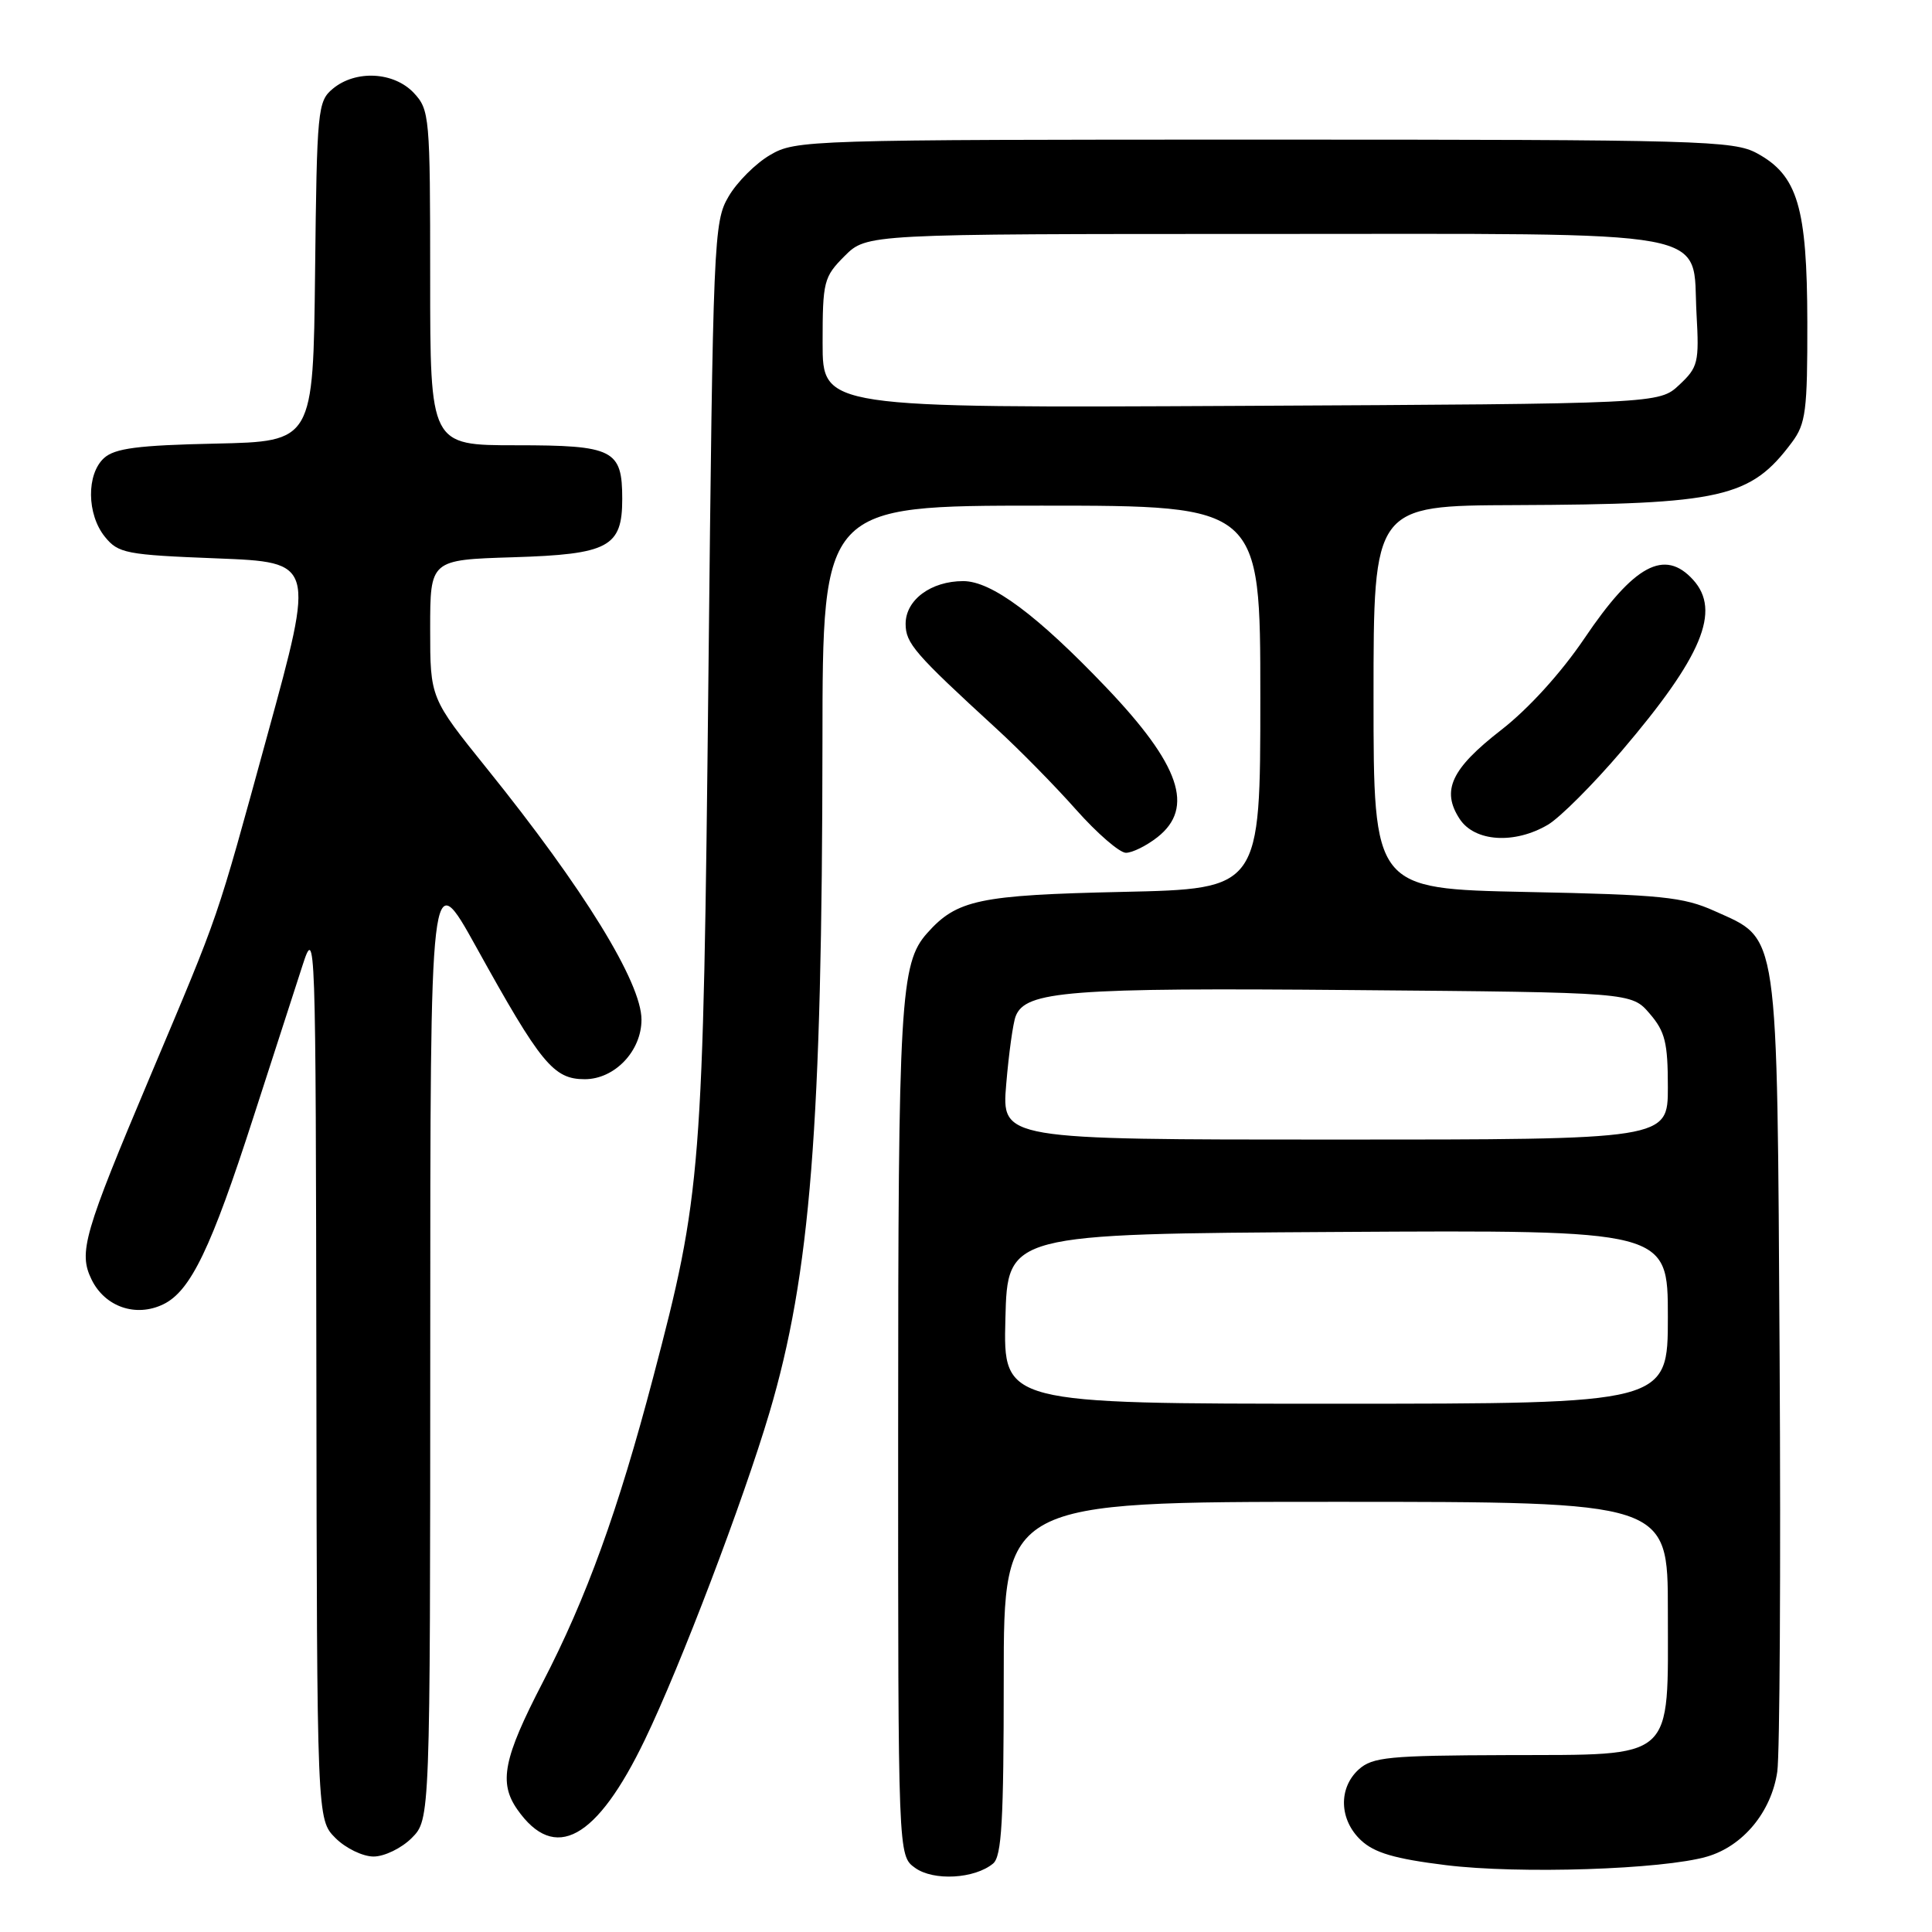 <?xml version="1.0" encoding="UTF-8" standalone="no"?>
<!DOCTYPE svg PUBLIC "-//W3C//DTD SVG 1.1//EN" "http://www.w3.org/Graphics/SVG/1.1/DTD/svg11.dtd" >
<svg xmlns="http://www.w3.org/2000/svg" xmlns:xlink="http://www.w3.org/1999/xlink" version="1.1" viewBox="0 0 256 256">
 <g >
 <path fill="currentColor"
d=" M 131.59 246.93 C 132.73 245.98 133.00 241.28 133.00 222.38 C 133.00 199.00 133.00 199.00 177.00 199.00 C 221.00 199.00 221.00 199.00 221.00 213.39 C 221.00 233.56 222.20 232.48 199.63 232.56 C 184.02 232.61 181.86 232.82 180.04 234.46 C 177.32 236.93 177.45 241.13 180.33 243.84 C 182.11 245.51 184.79 246.30 191.58 247.14 C 201.29 248.34 220.31 247.72 226.19 246.01 C 230.97 244.62 234.72 240.08 235.50 234.75 C 235.83 232.41 235.97 207.78 235.81 180.00 C 235.46 122.34 235.78 124.60 227.18 120.71 C 223.04 118.85 220.17 118.55 202.25 118.19 C 182.00 117.77 182.00 117.77 182.00 92.38 C 182.00 67.00 182.00 67.00 200.75 66.93 C 228.21 66.82 231.95 65.97 237.44 58.61 C 239.28 56.14 239.50 54.44 239.48 42.67 C 239.45 27.45 238.20 23.25 232.83 20.32 C 229.71 18.62 225.52 18.50 167.50 18.50 C 106.94 18.50 105.42 18.55 102.04 20.54 C 100.13 21.65 97.65 24.13 96.54 26.04 C 94.57 29.38 94.48 31.56 93.87 89.50 C 93.17 155.48 92.96 158.16 86.55 182.50 C 81.89 200.21 77.71 211.74 71.90 222.95 C 66.70 232.99 66.06 236.21 68.55 239.77 C 73.50 246.84 79.07 243.78 85.46 230.50 C 90.17 220.73 98.49 198.86 101.95 187.20 C 107.39 168.84 108.94 149.28 108.98 98.25 C 109.00 67.00 109.00 67.00 138.00 67.00 C 167.00 67.00 167.00 67.00 167.00 92.39 C 167.00 117.78 167.00 117.78 148.75 118.18 C 129.72 118.60 126.79 119.22 122.85 123.65 C 119.29 127.64 119.01 132.49 119.01 189.69 C 119.00 245.89 119.00 245.89 121.25 247.50 C 123.70 249.27 129.14 248.96 131.59 246.93 Z  M 54.55 243.55 C 57.00 241.09 57.00 241.09 57.01 177.80 C 57.01 114.50 57.01 114.50 63.11 125.50 C 71.67 140.96 73.34 143.00 77.48 143.00 C 81.45 143.00 85.00 139.27 85.00 135.11 C 85.00 130.19 77.36 117.77 64.52 101.84 C 57.00 92.50 57.00 92.50 57.00 83.34 C 57.00 74.18 57.00 74.18 67.97 73.84 C 80.66 73.45 82.45 72.49 82.45 66.11 C 82.45 59.58 81.31 59.00 68.38 59.00 C 57.00 59.00 57.00 59.00 57.00 36.81 C 57.00 15.41 56.92 14.55 54.83 12.31 C 52.19 9.51 47.14 9.24 44.11 11.75 C 42.09 13.42 41.99 14.48 41.75 36.00 C 41.50 58.50 41.50 58.50 28.54 58.78 C 18.28 59.00 15.22 59.40 13.79 60.69 C 11.44 62.82 11.49 68.15 13.90 71.13 C 15.68 73.32 16.68 73.52 28.77 73.99 C 41.72 74.50 41.72 74.50 35.46 97.30 C 28.51 122.62 29.27 120.39 19.95 142.50 C 11.08 163.51 10.38 165.94 12.13 169.54 C 13.90 173.17 18.01 174.59 21.65 172.82 C 25.26 171.06 27.98 165.41 33.59 148.00 C 36.17 140.03 39.08 131.03 40.06 128.00 C 41.81 122.59 41.84 123.44 41.92 181.80 C 42.00 241.09 42.00 241.09 44.45 243.55 C 45.80 244.90 48.07 246.00 49.50 246.00 C 50.93 246.00 53.20 244.90 54.55 243.55 Z  M 153.37 110.93 C 158.31 107.04 156.37 101.36 146.60 91.11 C 137.42 81.49 131.39 77.00 127.63 77.00 C 123.36 77.00 120.00 79.49 120.00 82.66 C 120.00 85.24 121.18 86.60 132.01 96.53 C 135.03 99.29 139.79 104.13 142.58 107.28 C 145.37 110.42 148.35 113.00 149.19 113.00 C 150.04 113.00 151.92 112.07 153.37 110.93 Z  M 205.11 109.28 C 206.71 108.33 211.12 103.92 214.90 99.48 C 225.55 86.98 228.07 80.94 224.35 76.83 C 220.57 72.66 216.52 74.84 209.95 84.58 C 206.85 89.16 202.54 93.91 198.91 96.73 C 192.29 101.87 190.95 104.75 193.41 108.51 C 195.40 111.55 200.68 111.89 205.11 109.28 Z  M 133.22 174.75 C 133.50 163.50 133.50 163.50 177.25 163.24 C 221.00 162.98 221.00 162.98 221.00 174.49 C 221.00 186.00 221.00 186.00 176.97 186.00 C 132.93 186.00 132.93 186.00 133.22 174.75 Z  M 133.33 143.65 C 133.67 139.60 134.23 135.56 134.58 134.66 C 135.86 131.31 141.62 130.86 179.34 131.19 C 216.18 131.50 216.18 131.50 218.59 134.31 C 220.64 136.69 221.00 138.16 221.00 144.06 C 221.00 151.00 221.00 151.00 176.85 151.00 C 132.71 151.00 132.71 151.00 133.33 143.65 Z  M 109.00 45.46 C 109.00 37.27 109.15 36.70 111.92 33.92 C 114.85 31.00 114.85 31.00 167.31 31.00 C 228.74 31.00 224.16 30.15 224.80 41.63 C 225.16 48.03 225.00 48.67 222.51 51.00 C 219.84 53.50 219.84 53.50 164.42 53.78 C 109.00 54.06 109.00 54.06 109.00 45.46 Z "/>
</g>
</svg>